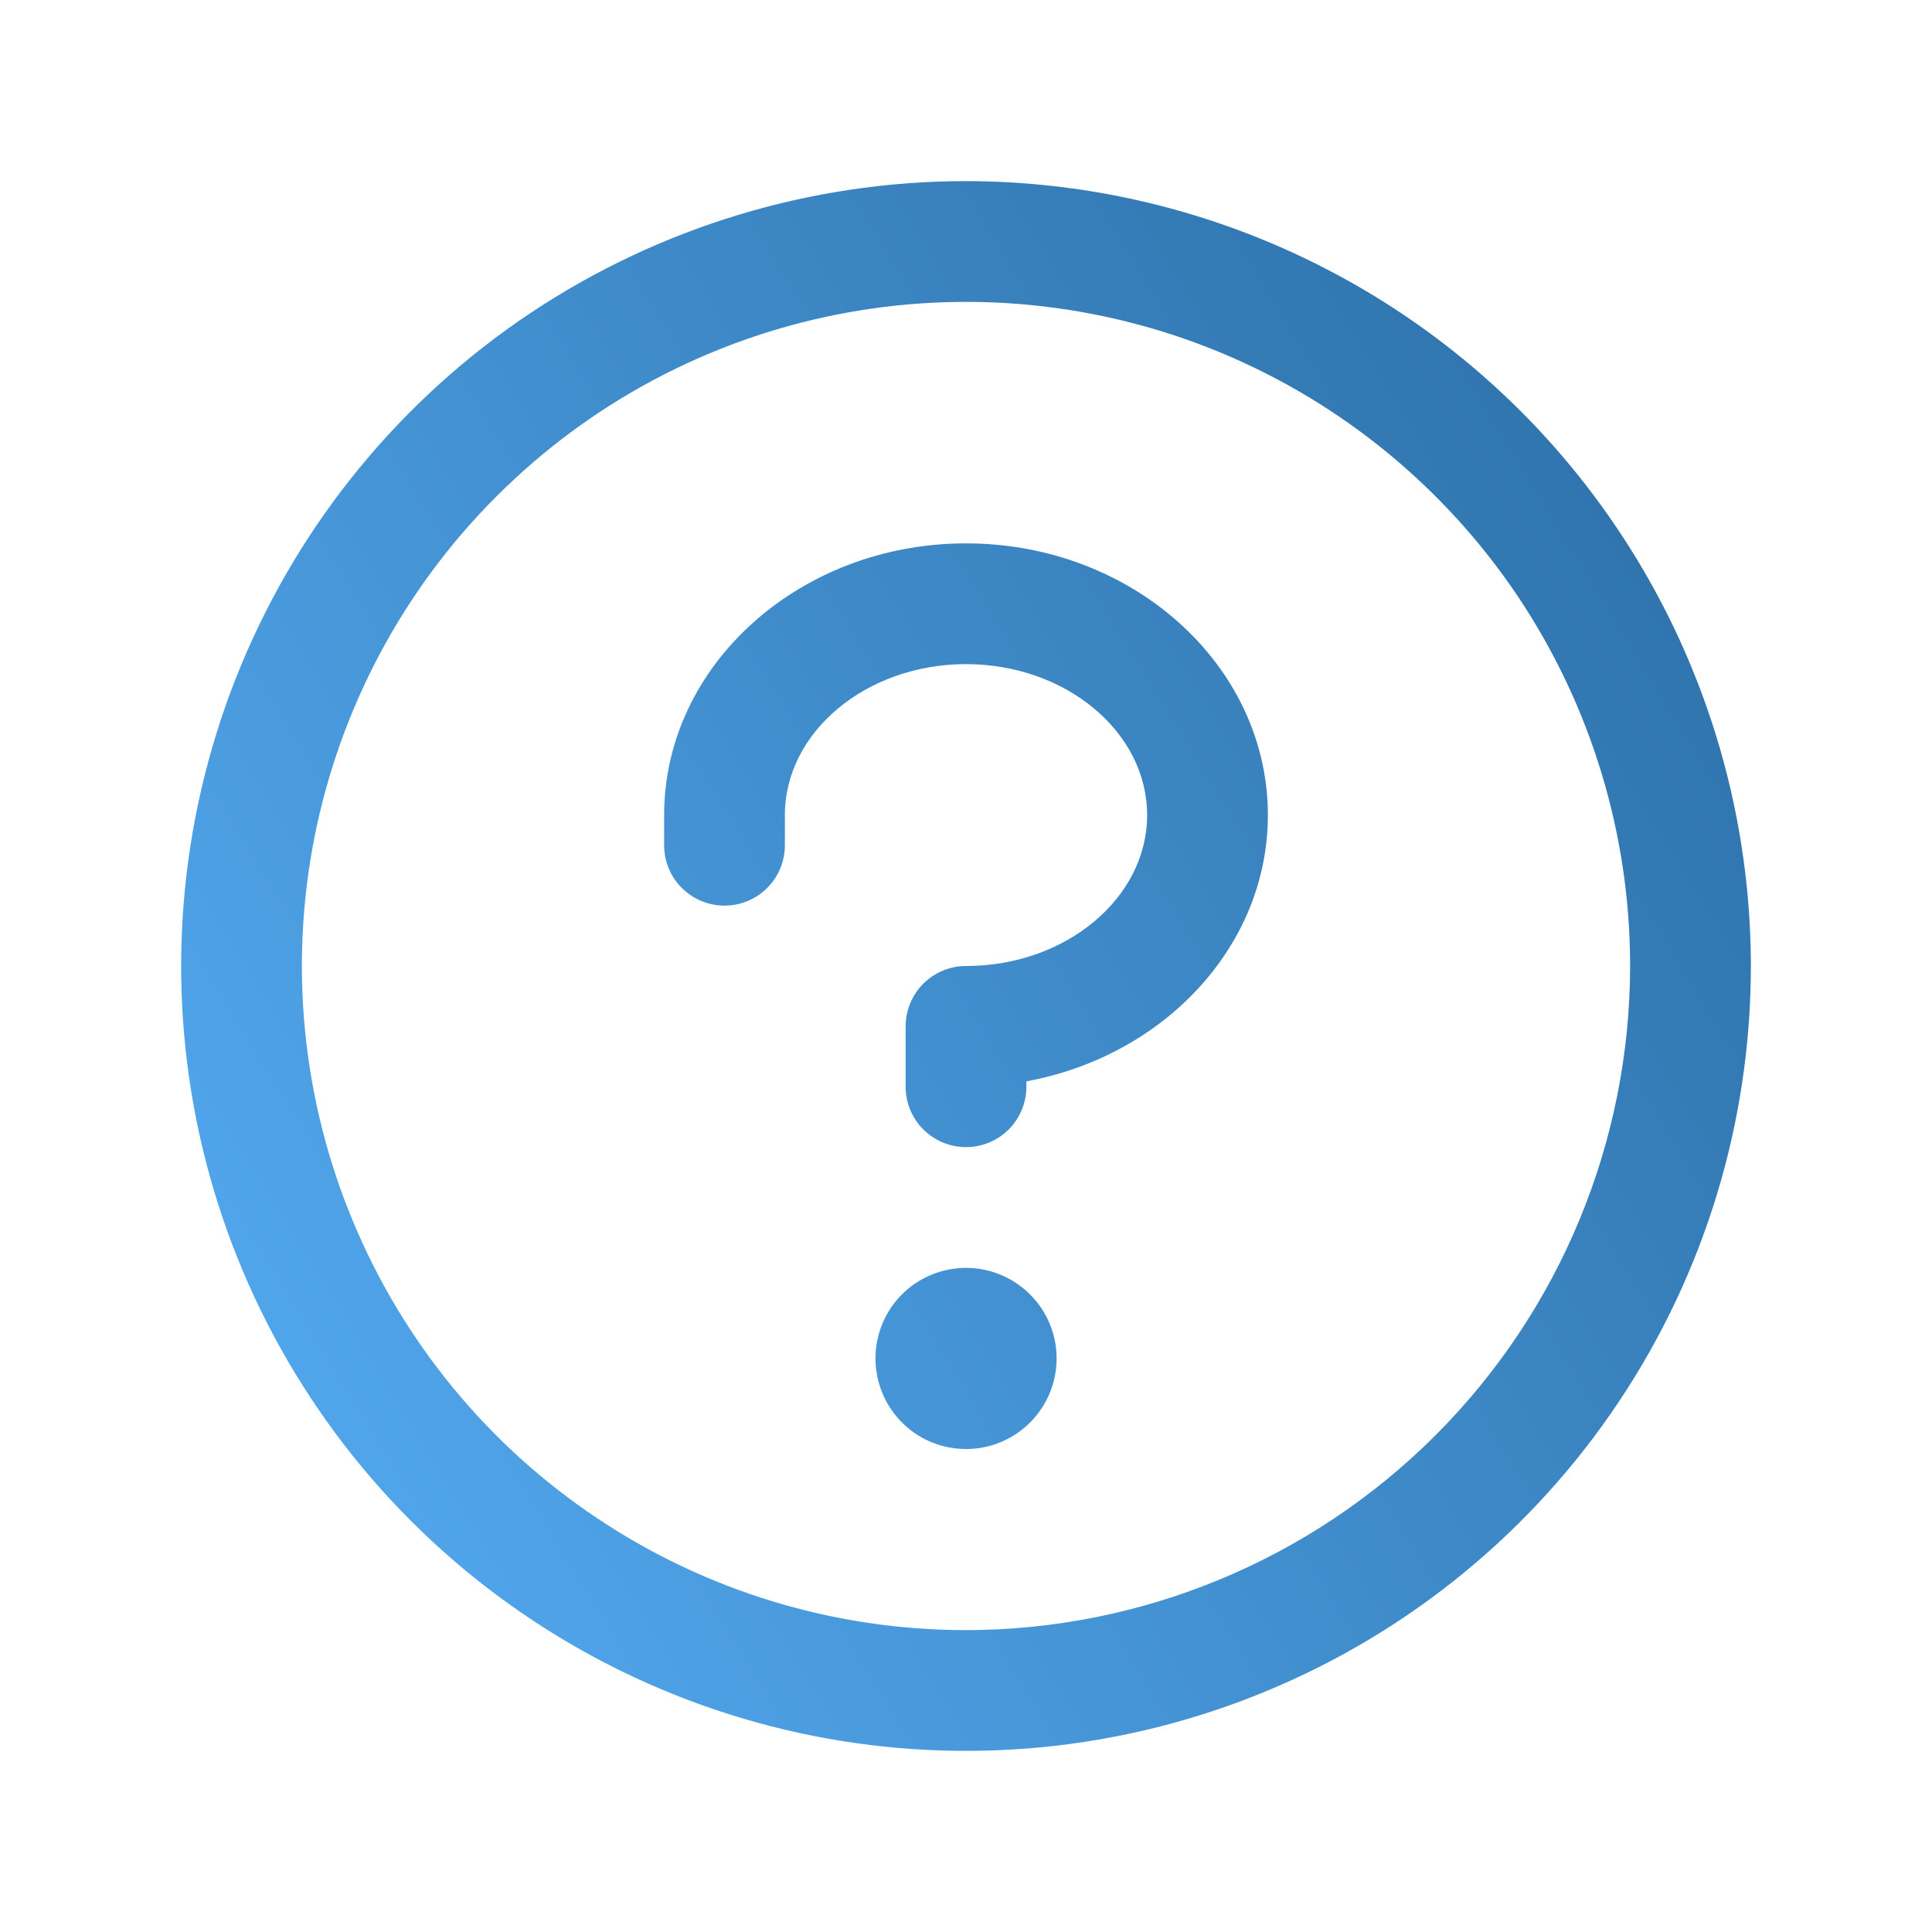<svg width="20" height="20" viewBox="0 0 20 20" fill="none" xmlns="http://www.w3.org/2000/svg">
<g id="ph:question">
<path id="Vector" d="M10.938 14.062C10.938 14.248 10.883 14.429 10.78 14.583C10.677 14.738 10.53 14.858 10.359 14.929C10.188 15 9.999 15.018 9.817 14.982C9.635 14.946 9.468 14.857 9.337 14.725C9.206 14.594 9.117 14.427 9.081 14.245C9.045 14.063 9.063 13.875 9.134 13.704C9.205 13.532 9.325 13.386 9.479 13.283C9.634 13.18 9.815 13.125 10 13.125C10.249 13.125 10.487 13.224 10.663 13.4C10.839 13.575 10.938 13.814 10.938 14.062ZM10 5.625C8.277 5.625 6.875 6.887 6.875 8.438V8.75C6.875 8.916 6.941 9.075 7.058 9.192C7.176 9.309 7.334 9.375 7.5 9.375C7.666 9.375 7.825 9.309 7.942 9.192C8.059 9.075 8.125 8.916 8.125 8.75V8.438C8.125 7.578 8.967 6.875 10 6.875C11.034 6.875 11.875 7.578 11.875 8.438C11.875 9.297 11.034 10 10 10C9.834 10 9.676 10.066 9.558 10.183C9.441 10.3 9.375 10.459 9.375 10.625V11.25C9.375 11.416 9.441 11.575 9.558 11.692C9.676 11.809 9.834 11.875 10 11.875C10.166 11.875 10.325 11.809 10.442 11.692C10.559 11.575 10.625 11.416 10.625 11.25V11.194C12.05 10.932 13.125 9.795 13.125 8.438C13.125 6.887 11.724 5.625 10 5.625ZM18.125 10C18.125 11.607 17.649 13.178 16.756 14.514C15.863 15.85 14.594 16.892 13.11 17.506C11.625 18.122 9.991 18.282 8.415 17.969C6.839 17.655 5.391 16.881 4.255 15.745C3.119 14.609 2.345 13.161 2.031 11.585C1.718 10.009 1.879 8.375 2.494 6.891C3.109 5.406 4.15 4.137 5.486 3.244C6.822 2.352 8.393 1.875 10 1.875C12.154 1.877 14.22 2.734 15.743 4.257C17.266 5.781 18.123 7.846 18.125 10ZM16.875 10C16.875 8.64 16.472 7.311 15.717 6.18C14.961 5.05 13.887 4.169 12.631 3.648C11.375 3.128 9.993 2.992 8.659 3.257C7.325 3.522 6.1 4.177 5.139 5.139C4.177 6.1 3.523 7.325 3.257 8.659C2.992 9.992 3.128 11.375 3.649 12.631C4.169 13.887 5.05 14.961 6.181 15.716C7.311 16.472 8.64 16.875 10 16.875C11.823 16.873 13.57 16.148 14.859 14.859C16.148 13.57 16.873 11.823 16.875 10Z" fill="url(#paint0_linear_51_1418)"/>
</g>
<defs>
<linearGradient id="paint0_linear_51_1418" x1="18.685" y1="-1.801" x2="-0.503" y2="9.959" gradientUnits="userSpaceOnUse">
<stop stop-color="#25659A"/>
<stop offset="1" stop-color="#52A7ED"/>
</linearGradient>
</defs>
</svg>
